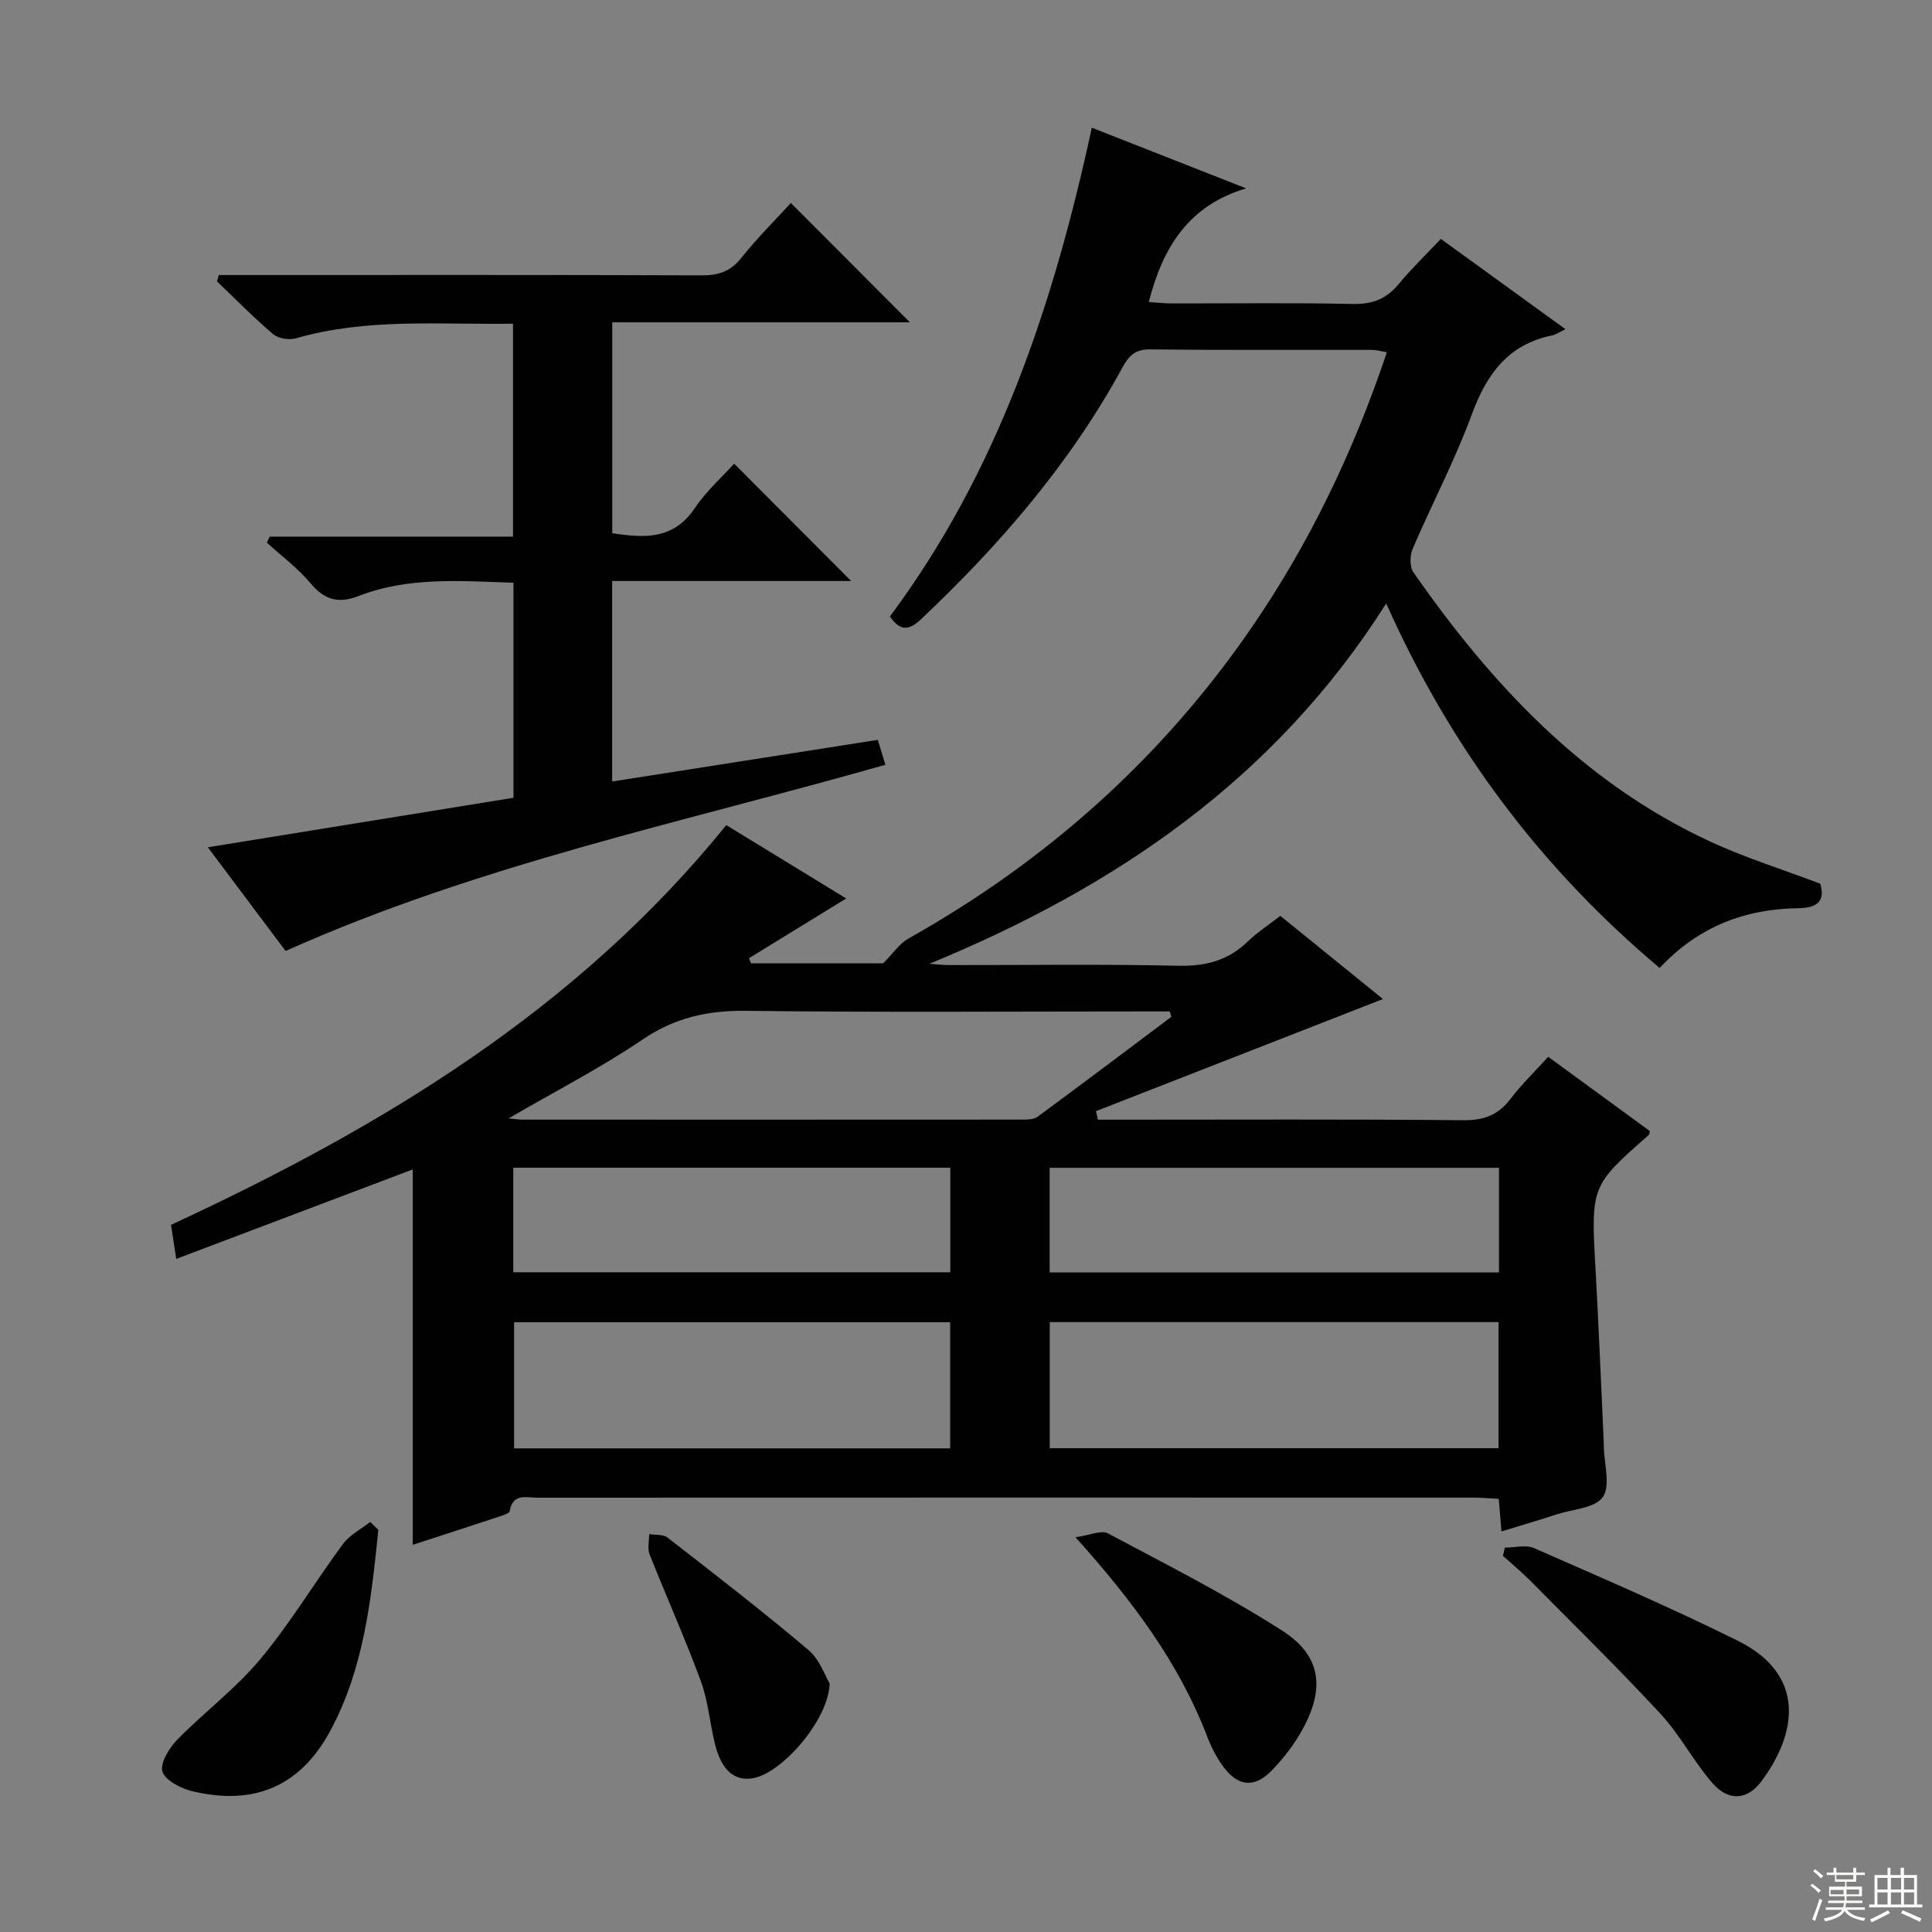 <svg enable-background="new 0 0 400 400" viewBox="0 0 400 400" xmlns="http://www.w3.org/2000/svg"><rect x="0" y="0" width="400" height="400" fill="#808080" stroke="none"/><g fill="#010102"><path d="m310.86 317.07c-.21-2.54-.37-4.48-.56-6.75-1.84-.09-3.45-.25-5.06-.25-64.65-.01-129.3-.02-193.96.01-2.27 0-5.12-.99-5.75 2.78-.08.48-1.36.87-2.14 1.12-5.97 1.98-11.95 3.91-17.94 5.86 0-25.96 0-51.69 0-77.72-16 6.05-32.16 12.16-48.96 18.52-.43-2.8-.72-4.71-1.08-7.05 43.44-20.13 83.98-44.45 114.96-82.76 8.24 5.04 16.51 10.1 24.83 15.19-7 4.3-13.56 8.33-20.12 12.36.14.35.27.7.41 1.06h27.36c2.13-2.14 3.4-4.09 5.19-5.1 28.64-16.08 52.53-37.37 71.14-64.48 12-17.49 21.07-36.41 27.96-56.94-1.31-.21-2.22-.48-3.14-.48-15.33-.03-30.66.07-45.99-.1-3.11-.04-4.4 1.5-5.66 3.82-10.8 19.8-25.32 36.61-41.63 52.02-2.59 2.45-4.36 2.49-6.48-.54 22.41-30.04 33.9-64.69 41.81-101.2 11.03 4.34 21.49 8.45 31.95 12.56-11.81 3.51-17.22 12.05-20.16 23.53 1.63.11 3.17.29 4.71.29 12.5.02 25-.16 37.49.11 4.03.09 6.95-.99 9.5-4.07 2.65-3.2 5.66-6.09 8.77-9.4 8.7 6.3 16.97 12.29 25.81 18.7-1.4.66-2.05 1.14-2.76 1.28-9.12 1.86-13.56 8-16.64 16.37-3.49 9.49-8.25 18.5-12.24 27.81-.59 1.38-.65 3.73.15 4.87 16.19 23.22 35.14 43.53 61.33 55.69 7.31 3.4 15.08 5.81 22.9 8.78 1.06 3.49-.51 5.02-4.47 5.07-11.11.14-20.8 3.82-28.77 12.38-24.56-20.64-43.23-45.46-56.62-75.47-23.02 36.33-56.04 58.75-94.58 74.6 1.35.09 2.7.27 4.04.27 15.83.02 31.67-.22 47.49.14 5.69.13 10.34-1.1 14.42-5.05 1.9-1.84 4.16-3.3 6.71-5.28 7.25 5.87 14.54 11.79 21.25 17.22-19.8 7.74-39.61 15.48-59.41 23.21.13.59.26 1.18.38 1.77h4.68c23.66 0 47.32-.12 70.98.11 4.24.04 7.22-1.05 9.76-4.4 2.3-3.03 5.07-5.7 7.82-8.73 7.09 5.19 14.06 10.28 21.05 15.38-.09.32-.08.68-.26.83-12.01 10.56-11.96 10.55-10.97 28.2.65 11.62 1.11 23.25 1.66 34.88.02.5.03 1 .04 1.5.06 3.54 1.42 7.96-.21 10.35-1.56 2.29-6.2 2.52-9.52 3.58-3.58 1.17-7.23 2.26-11.47 3.55zm-.6-17.24c0-9 0-17.41 0-26.1-31.18 0-62.04 0-92.92 0v26.1zm-113.54.04c0-8.9 0-17.33 0-26.11-30.2 0-60.23 0-90.28 0v26.11zm45.8-89.35c-.11-.37-.23-.74-.34-1.11-1.76 0-3.52 0-5.28 0-27.47 0-54.93.21-82.39-.13-7.94-.1-14.76 1.39-21.45 5.93-8.56 5.81-17.83 10.57-27.75 16.34 1.64.16 2.22.26 2.79.26 34.46.01 68.91.01 103.37-.01 1.13 0 2.52.02 3.34-.58 9.28-6.83 18.49-13.78 27.71-20.7zm67.83 31.26c-31.37 0-62.21 0-93.03 0v21.66h93.03c0-7.31 0-14.24 0-21.66zm-204.08 21.63h90.48c0-7.38 0-14.34 0-21.65-30.21 0-60.24 0-90.48 0z"/><path d="m106.21 67.02c-15.23.22-30.24-1.22-44.93 3.02-1.41.41-3.65.06-4.72-.85-4.06-3.44-7.79-7.26-11.64-10.94.13-.44.25-.87.38-1.31h5.07c31.66 0 63.32-.05 94.97.07 3.45.01 5.92-.83 8.14-3.61 3.31-4.15 7.1-7.92 10.26-11.37 8.35 8.37 16.63 16.67 24.64 24.7-19.65 0-40.46 0-61.62 0v43.66c6.63 1.02 12.67 1.42 17.11-5.21 2.38-3.55 5.69-6.47 8.13-9.18 8.17 8.2 16.2 16.25 24.22 24.29-15.87 0-32.52 0-49.48 0v41.51c18.43-2.89 36.56-5.73 55-8.62.53 1.73 1.04 3.41 1.57 5.16-41.77 11.9-84.13 20.62-124.18 38.55-5.11-6.82-10.56-14.07-16.1-21.47 21.32-3.45 42.22-6.84 63.28-10.25 0-15.15 0-29.58 0-44.52-10.96-.36-21.73-1.27-32.07 2.75-4.13 1.6-7.02.84-9.9-2.59-2.64-3.15-6.03-5.67-9.09-8.46.2-.42.4-.83.6-1.25h50.36c0-14.89 0-29.13 0-44.08z"/><path d="m311.57 320.42c2.03 0 4.34-.65 6.04.1 14.13 6.21 28.34 12.31 42.16 19.17 14.24 7.07 12.3 19.2 4.9 29.13-2.91 3.91-6.84 4.15-10.13.35-3.9-4.5-6.71-9.97-10.74-14.33-8.69-9.39-17.85-18.36-26.86-27.46-1.83-1.85-3.84-3.51-5.77-5.26.13-.57.26-1.13.4-1.7z"/><path d="m222.66 318.26c3.07-.42 5.37-1.52 6.71-.8 12.13 6.45 24.43 12.7 36 20.08 8.11 5.17 9.01 11.86 4.38 20.37-1.72 3.16-3.99 6.15-6.52 8.72-3.58 3.65-6.99 3.23-10.03-.95-1.35-1.86-2.44-3.99-3.26-6.15-5.82-15.16-15.29-27.92-27.28-41.27z"/><path d="m78.33 316.73c-1.46 14.31-2.96 28.67-9.97 41.66-6.16 11.4-15.68 15.52-28.47 12.48-2.38-.56-5.62-2.19-6.25-4.06-.57-1.71 1.38-4.9 3.05-6.62 5.57-5.7 12.09-10.55 17.16-16.63 6.26-7.5 11.32-15.99 17.14-23.87 1.39-1.89 3.74-3.08 5.65-4.59.56.54 1.13 1.08 1.69 1.63z"/><path d="m171.77 348.54c-.21 7.55-9.82 18.5-15.77 19.6-3.9.72-6.63-1.59-7.97-7.04-1.07-4.34-1.41-8.92-2.94-13.07-3.26-8.84-7.13-17.46-10.6-26.22-.48-1.22-.08-2.78-.09-4.19 1.29.22 2.9.01 3.81.72 9.82 7.63 19.67 15.25 29.17 23.27 2.33 1.96 3.45 5.38 4.39 6.93z"/></g><path d="m374.8 390.4.4-.4c.7.5 1.3 1 1.8 1.4l-.5.5c-.5-.6-1.1-1.1-1.7-1.5zm1 7.3-.6-.3c.5-1.4 1.1-2.8 1.5-4.3.2.1.4.2.6.3-.5 1.3-1 2.8-1.5 4.3zm-.4-10.3.4-.4c.4.3 1 .8 1.7 1.4l-.5.5c-.4-.5-1-1-1.6-1.5zm2.5.3h1.7v-1h.6v1h3.5v-1h.6v1h1.8v.5h-1.8v1.4h-2v1h3.2v2h-3.2v.9h3.3v.5h-3.4c0 .3-.1.6-.1.9h4v.5h-3.7c.7.9 1.9 1.5 3.8 1.7-.1.2-.2.4-.3.6-2.1-.4-3.5-1.1-4-2.1-.4 1-1.8 1.7-4 2.2-.1-.2-.2-.4-.3-.6 2.1-.4 3.4-1 3.8-1.8h-3.4v-.5h3.6c.1-.3.1-.6.2-.9h-3.3v-.5h3.4c0-.3 0-.6 0-.9h-3.2v-2h3.3v-1h-2.1v-1.4h-1.7v-.5zm1.1 3.5v1h2.7c0-.3 0-.4 0-.4 0-.1 0-.2 0-.2 0-.1 0-.2 0-.3h-2.7zm1.2-3v.9h3.5v-.9zm4.7 3h-2.6v.6.4h2.6z" fill="#fbfcfa"/><path d="m393.6 386.7h.6v1.5h2.7v6.1h1.1v.6h-11v-.6h1.1v-6.1h2.7v-1.5h.6v1.5h2.1v-1.5zm-2.7 8.8.4.6c-1.2.6-2.5 1.3-3.8 1.9-.1-.2-.2-.4-.3-.6 1.2-.6 2.5-1.2 3.7-1.9zm-2.2-6.7v2.4h2.1v-2.4zm0 3v2.5h2.1v-2.5zm2.8-3v2.4h2.1v-2.4zm0 3v2.5h2.1v-2.5zm6 6.1c-1.4-.7-2.7-1.3-3.9-1.8l.3-.6c1.5.6 2.7 1.2 3.9 1.7zm-1.2-9.1h-2.1v2.4h2.1zm-2.1 3v2.5h2.1v-2.5z" fill="#fbfcfa"/></svg>